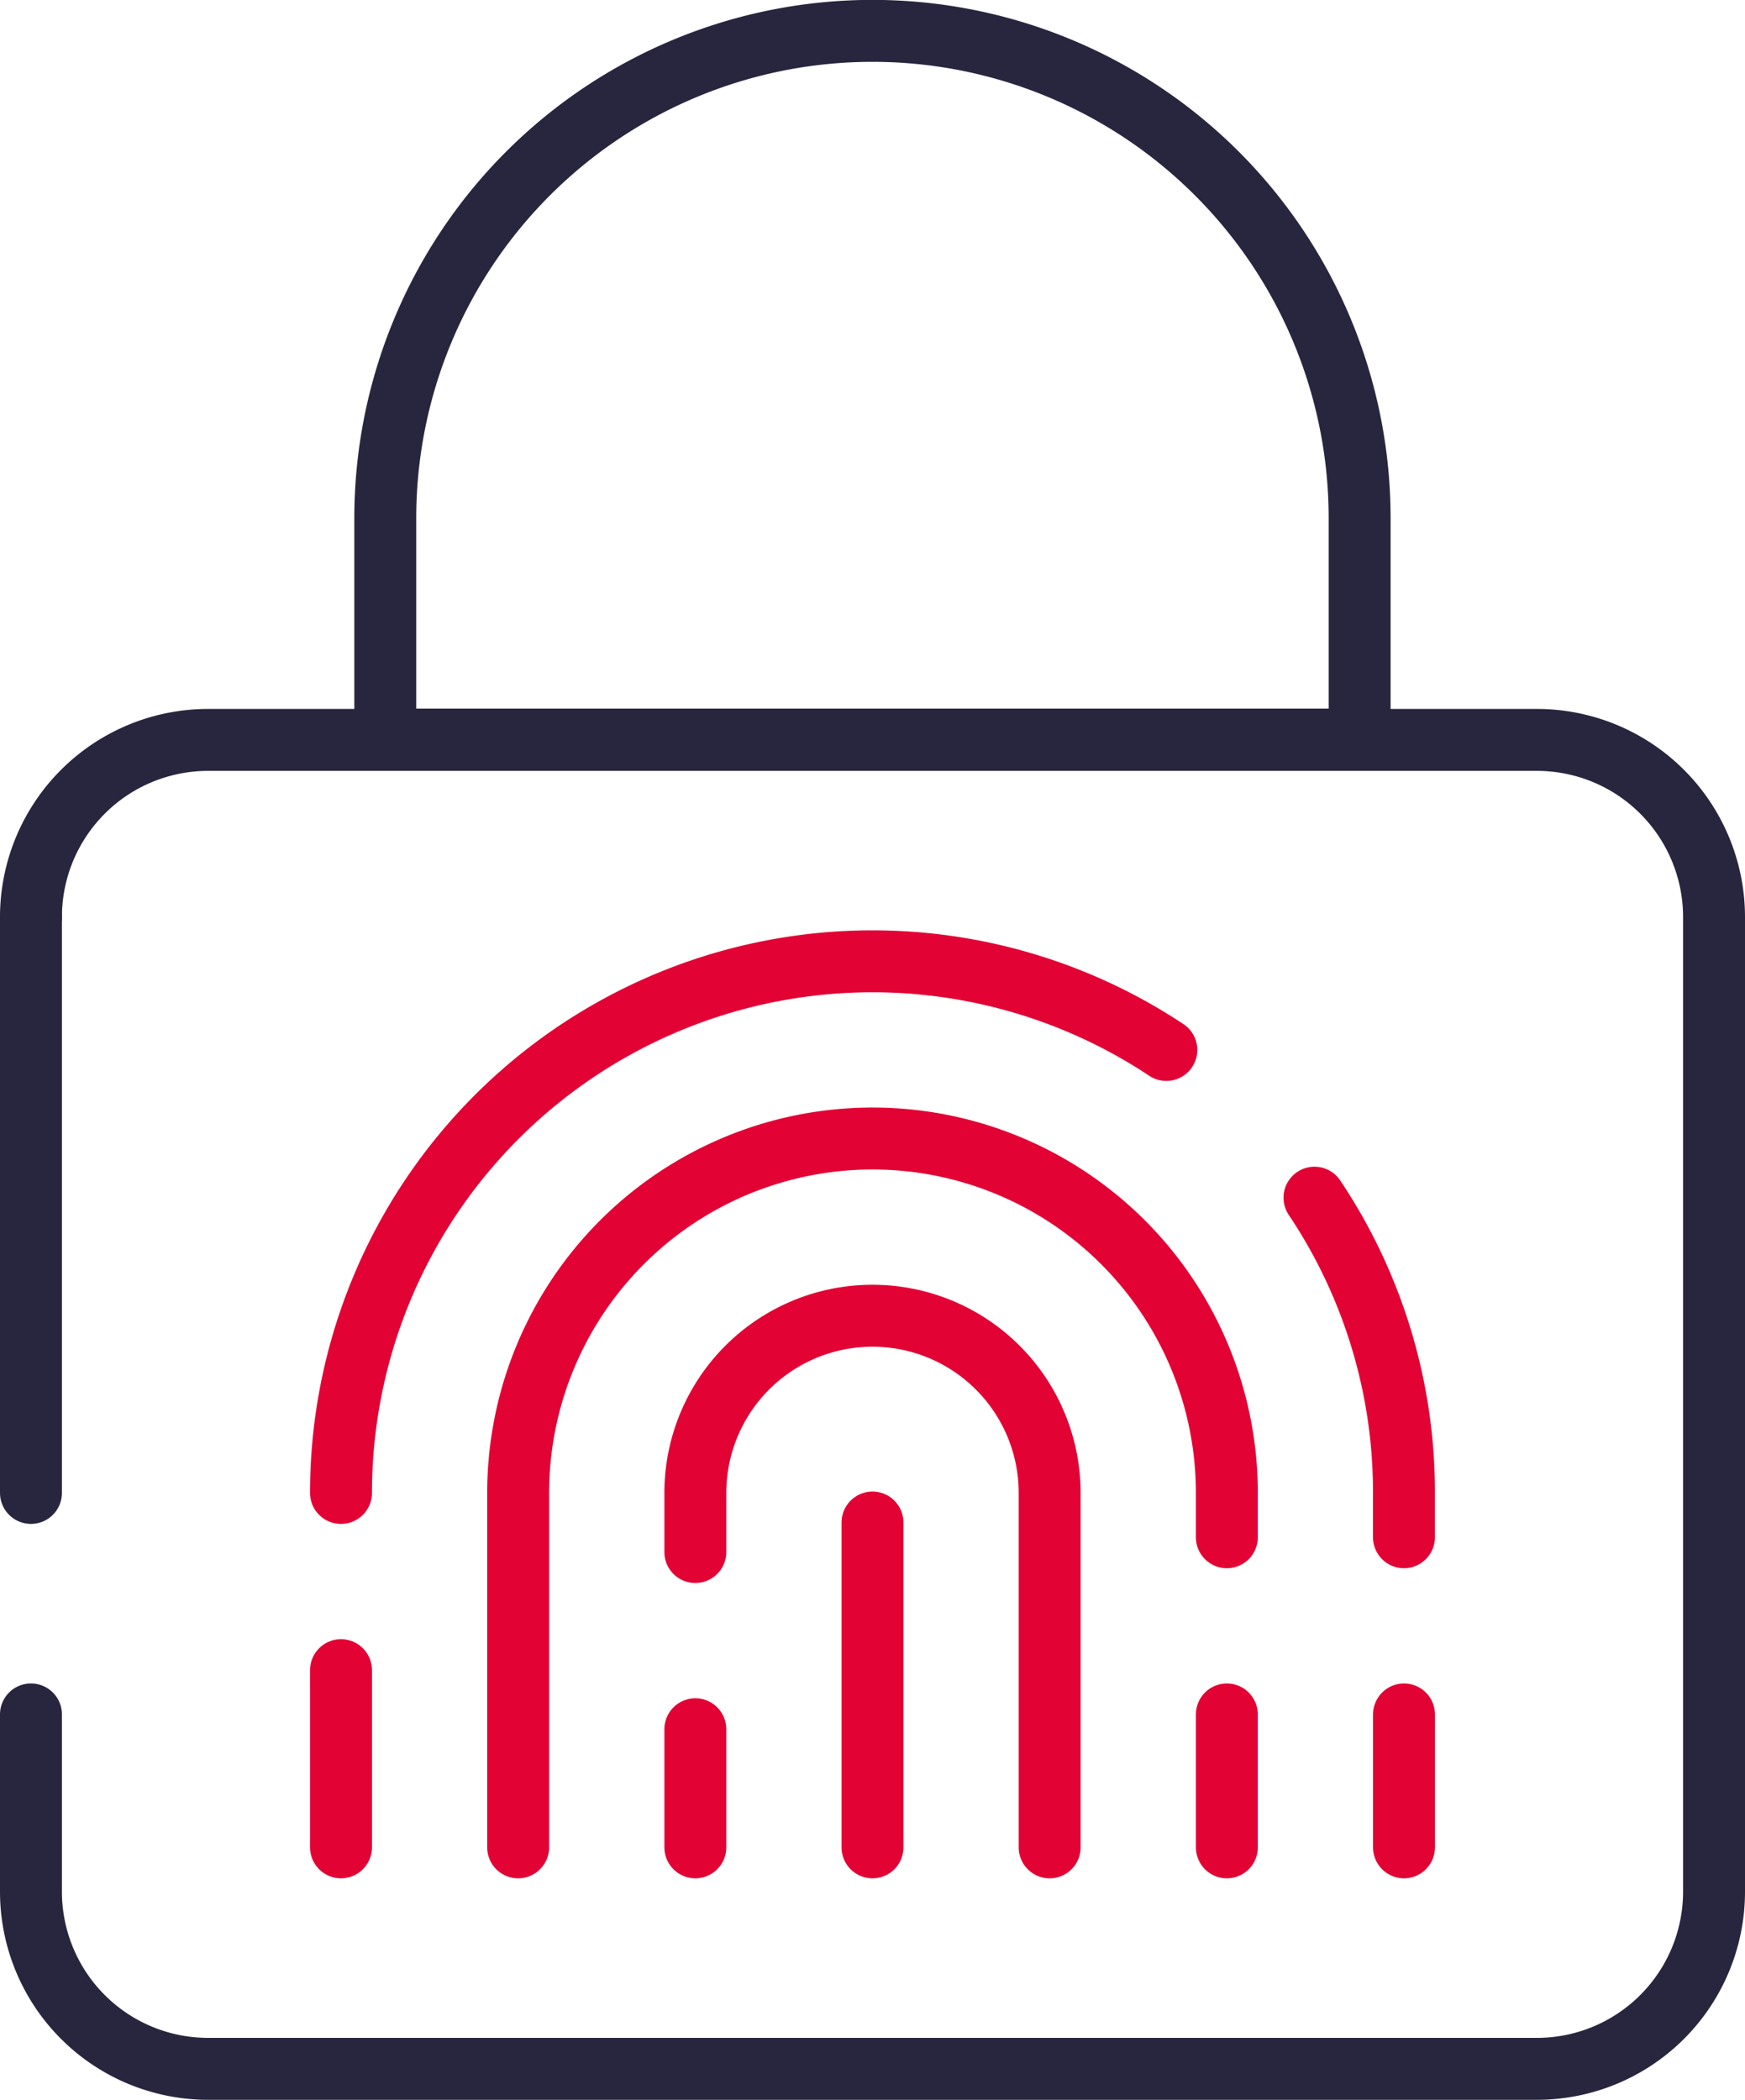 <svg xmlns="http://www.w3.org/2000/svg" width="84.532" height="101.7" viewBox="0 0 84.532 101.7"><defs><style>.a,.b{fill:none;stroke-linecap:round;stroke-linejoin:round;stroke-width:3px;}.a{stroke:#e20334;}.b{stroke:#28263e;}</style></defs><g transform="translate(-99.089 -258.805)"><line class="a" y2="8.582" transform="translate(115.608 339.695)"/><path class="a" d="M155.589,309.656a25.747,25.747,0,0,0-39.981,21.456"/><path class="a" d="M167.1,333.258v-2.146a25.617,25.617,0,0,0-4.334-14.3"/><line class="a" y1="6.437" transform="translate(167.102 341.84)"/><path class="a" d="M158.521,333.258v-2.146a17.165,17.165,0,0,0-34.331,0v17.165"/><line class="a" y1="6.437" transform="translate(158.521 341.84)"/><line class="a" y2="5.72" transform="translate(132.773 342.557)"/><path class="a" d="M149.937,348.277V331.112a8.582,8.582,0,1,0-17.164,0h0v2.862"/><line class="a" y2="15.732" transform="translate(141.355 332.545)"/><path class="b" d="M100.589,341.84v8.583a8.583,8.583,0,0,0,8.582,8.582h64.368a8.582,8.582,0,0,0,8.582-8.582v-47.2a8.582,8.582,0,0,0-8.582-8.582H109.171a8.582,8.582,0,0,0-8.582,8.582"/><path class="b" d="M117.753,283.9a23.6,23.6,0,1,1,47.2,0v10.728h-47.2Z"/><line class="b" y2="27.893" transform="translate(100.589 303.219)"/></g></svg>